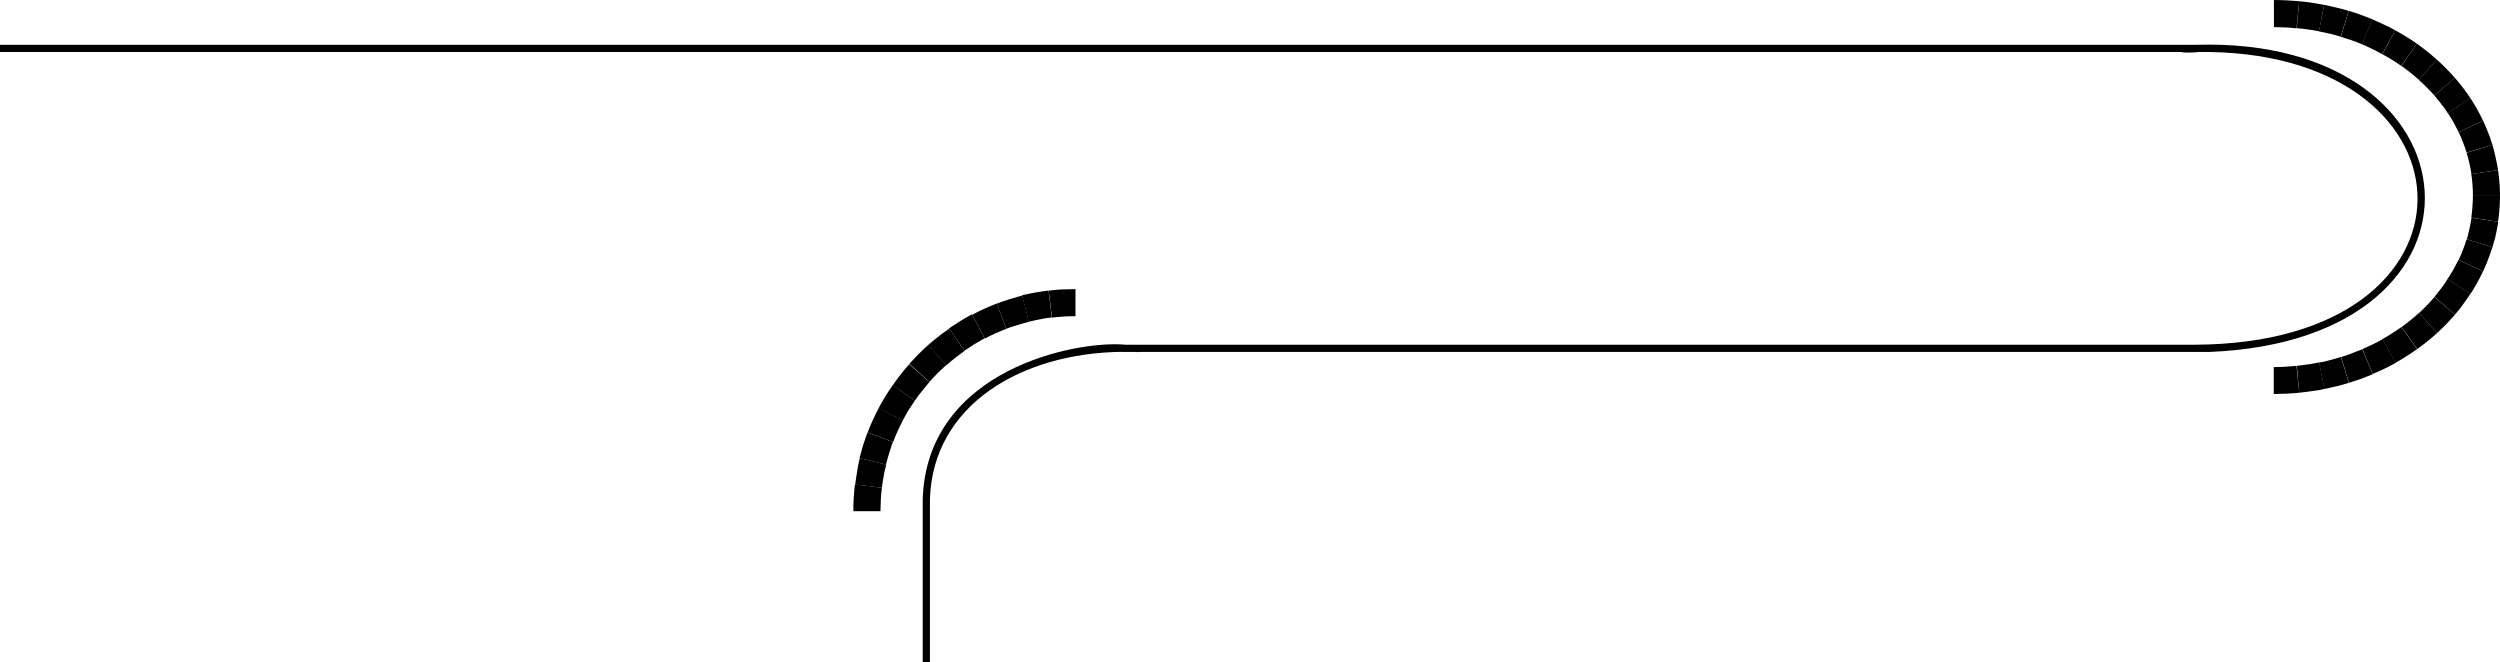<svg id="Слой_1" data-name="Слой 1" xmlns="http://www.w3.org/2000/svg" viewBox="0 0 1384.5 366.6"><defs></defs><title>road_map3</title><path class="cls-1" d="M1216.71,24.8H0v4H1207.77c2.75.58,7,.26,10.35,0h5.54c152.17,2.36,157.77,161.66-8.41,162.1h-592C597,188.39,513.41,204,511,276.3h0v90.3h4V276.4c1.62-52.22,50.68-80.84,106.1-81.55v.05h6.79l2.74.1.06-.1h593C1390.72,188.16,1376.5,20.22,1216.71,24.8Z"/><path class="cls-2" d="M1384.5,108.5a96.37,96.37,0,0,0-1.1-14.3l-14.8,2.2a81.72,81.72,0,0,1,.9,12.1Z"/><path class="cls-3" d="M1376,98.7l1.5-.2c-.06-.84-.16-1.67-.3-2.5l-1.5.2A17.58,17.58,0,0,0,1376,98.7Z"/><polygon class="cls-3" points="1376.3 103.1 1377.8 103 1377.6 100.5 1376.1 100.7 1376.3 103.1"/><polygon class="cls-3" points="1376.5 107.5 1378 107.5 1377.9 105 1376.4 105 1376.5 107.5"/><path class="cls-2" d="M1383.4,94.2a113.56,113.56,0,0,0-3.1-14L1366,84.6a95.09,95.09,0,0,1,2.7,11.8Z"/><polygon class="cls-3" points="1373.5 85.8 1375 85.4 1374.3 83 1372.9 83.5 1373.5 85.8"/><path class="cls-3" d="M1374.5,90.1l1.5-.3c-.2-.8-.3-1.6-.5-2.4l-1.5.4A16.24,16.24,0,0,1,1374.5,90.1Z"/><path class="cls-3" d="M1375.4,94.4l1.5-.2a19.38,19.38,0,0,0-.4-2.4l-1.5.3A22.57,22.57,0,0,0,1375.4,94.4Z"/><path class="cls-2" d="M1380.3,80.2c-.8-2.3-1.4-4.6-2.4-6.8-.4-1.1-.9-2.2-1.3-3.3l-1.5-3.3-13.5,6.4,1.3,2.8c.4.9.7,1.9,1.1,2.8.8,1.9,1.4,3.8,2,5.7Z"/><polygon class="cls-3" points="1369.3 73.4 1370.6 72.8 1369.6 70.5 1368.2 71.2 1369.3 73.4"/><polygon class="cls-3" points="1370.9 77.4 1372.3 76.9 1371.4 74.6 1370 75.2 1370.9 77.4"/><polygon class="cls-3" points="1372.3 81.6 1373.7 81.1 1373 78.8 1371.5 79.3 1372.3 81.6"/><path class="cls-2" d="M1375.1,66.8c-.5-1.1-1-2.1-1.6-3.2s-1.1-2.1-1.7-3.2c-1.2-2-2.4-4.1-3.7-6.1l-12.5,8.3c1.2,1.7,2.1,3.5,3.2,5.2.5.9.9,1.8,1.4,2.7s1,1.8,1.4,2.7Z"/><path class="cls-3" d="M1363.2,61.7l1.3-.8c-.4-.72-.83-1.42-1.3-2.1l-1.3.8C1362.37,60.28,1362.8,61,1363.2,61.7Z"/><path class="cls-3" d="M1365.4,65.5l1.3-.7c-.4-.7-.8-1.4-1.2-2.2l-1.3.8Z"/><path class="cls-3" d="M1367.4,69.4l1.3-.7a22.56,22.56,0,0,1-1.1-2.2l-1.3.7A15.06,15.06,0,0,1,1367.4,69.4Z"/><polygon class="cls-2" points="1368.1 54.4 1366.1 51.4 1364 48.6 1362.9 47.2 1361.8 45.8 1359.5 43.1 1348.2 52.9 1350.1 55.3 1351.1 56.4 1352 57.7 1353.9 60.1 1355.6 62.7 1368.1 54.4"/><polygon class="cls-3" points="1355.6 50.9 1356.8 50 1355.2 48.1 1354 49.1 1355.6 50.9"/><polygon class="cls-3" points="1358.3 54.4 1359.5 53.5 1358 51.5 1356.8 52.5 1358.3 54.4"/><path class="cls-3" d="M1360.8,58l1.2-.8c-.5-.7-.9-1.4-1.4-2.1l-1.2.9A14.63,14.63,0,0,1,1360.8,58Z"/><path class="cls-2" d="M1359.5,43.1a119.14,119.14,0,0,0-10-10.1l-10,11.2a119,119,0,0,1,8.7,8.7Z"/><path class="cls-3" d="M1346.7,41.3l1-1.1c-.6-.6-1.2-1.1-1.8-1.7l-1,1.1C1345.5,40.2,1346.1,40.7,1346.7,41.3Z"/><polygon class="cls-3" points="1349.8 44.4 1350.9 43.3 1349.1 41.6 1348.1 42.6 1349.8 44.4"/><polygon class="cls-3" points="1352.8 47.6 1353.9 46.6 1352.2 44.8 1351.1 45.8 1352.8 47.6"/><path class="cls-2" d="M1349.5,33a132.87,132.87,0,0,0-11-8.8l-8.6,12.3a114.15,114.15,0,0,1,9.7,7.7Z"/><polygon class="cls-3" points="1336.6 32.8 1337.5 31.6 1335.5 30.1 1334.6 31.3 1336.6 32.8"/><polygon class="cls-3" points="1340.1 35.5 1341 34.3 1339.1 32.7 1338.2 33.9 1340.1 35.5"/><path class="cls-3" d="M1343.4,38.3l1-1.1c-.6-.5-1.2-1.1-1.9-1.6l-1,1.1C1342.2,37.2,1342.8,37.8,1343.4,38.3Z"/><path class="cls-2" d="M1338.5,24.2a132,132,0,0,0-12-7.4L1319.3,30a101.26,101.26,0,0,1,10.5,6.5Z"/><path class="cls-3" d="M1325.6,25.5l.8-1.3c-.7-.4-1.4-.8-2.2-1.2l-.7,1.3A14.06,14.06,0,0,1,1325.6,25.5Z"/><polygon class="cls-3" points="1329.4 27.8 1330.2 26.5 1328.1 25.2 1327.3 26.5 1329.4 27.8"/><polygon class="cls-3" points="1333 30.2 1333.9 29 1331.8 27.6 1331 28.8 1333 30.2"/><path class="cls-2" d="M1326.5,16.8c-1-.6-2-1.1-3.1-1.7l-3.2-1.5c-2.1-1.1-4.3-1.9-6.4-2.9L1308,24.5c1.9.9,3.8,1.6,5.7,2.6l2.8,1.4,2.7,1.5Z"/><polygon class="cls-3" points="1313.9 19.5 1314.5 18.1 1312.3 17.1 1311.7 18.5 1313.9 19.5"/><polygon class="cls-3" points="1317.9 21.3 1318.6 20 1316.3 18.9 1315.7 20.3 1317.9 21.3"/><path class="cls-3" d="M1321.8,23.3l.7-1.3c-.7-.4-1.4-.8-2.2-1.2l-.7,1.3C1320.4,22.5,1321.1,23,1321.8,23.3Z"/><path class="cls-2" d="M1313.9,10.7c-2.2-.9-4.4-1.7-6.5-2.5s-4.4-1.5-6.7-2.2l-4.3,14.4c2,.6,4,1.3,5.9,1.9s3.9,1.5,5.8,2.2Z"/><path class="cls-3" d="M1301.6,14.7l.5-1.4c-.8-.3-1.6-.5-2.4-.8l-.4,1.4A20.86,20.86,0,0,0,1301.6,14.7Z"/><path class="cls-3" d="M1305.8,16.1l.5-1.4c-.8-.3-1.6-.6-2.3-.8l-.5,1.4C1304.2,15.6,1305,15.8,1305.8,16.1Z"/><polygon class="cls-3" points="1309.9 17.7 1310.4 16.3 1308.1 15.4 1307.6 16.8 1309.9 17.7"/><path class="cls-2" d="M1300.7,6c-2.2-.6-4.5-1.3-6.8-1.8l-3.4-.8-3.4-.7-2.9,14.7,3.1.6,3,.7c2,.4,4,1.1,6,1.6Z"/><path class="cls-3" d="M1288.9,11.2l.3-1.5c-.8-.2-1.6-.3-2.4-.5l-.3,1.5C1287.3,10.9,1288.1,11,1288.9,11.2Z"/><polygon class="cls-3" points="1293.2 12.2 1293.6 10.8 1291.1 10.2 1290.8 11.7 1293.2 12.2"/><polygon class="cls-3" points="1297.4 13.4 1297.8 12 1295.4 11.3 1295 12.7 1297.4 13.4"/><path class="cls-2" d="M1287.1,2.7c-2.3-.5-4.6-.8-6.9-1.2s-4.6-.6-6.9-.8l-1.4,14.9c2.1.2,4.2.4,6.2.7s4.1.6,6.2,1Z"/><polygon class="cls-3" points="1275.9 9 1276.1 7.5 1273.6 7.3 1273.5 8.8 1275.9 9"/><polygon class="cls-3" points="1280.3 9.6 1280.5 8.1 1278 7.8 1277.8 9.3 1280.3 9.6"/><path class="cls-3" d="M1284.6,10.4l.3-1.5a19.38,19.38,0,0,0-2.4-.4l-.2,1.5A10,10,0,0,1,1284.6,10.4Z"/><path class="cls-2" d="M1273.3.7c-2.3-.3-4.6-.3-7-.5s-4.6-.1-7-.2V15c2.1.1,4.2.1,6.3.2s4.2.2,6.2.5Z"/><polygon class="cls-3" points="1262.8 8.1 1262.8 6.6 1260.3 6.5 1260.3 8 1262.8 8.1"/><path class="cls-3" d="M1267.1,8.3l.1-1.5c-.8,0-1.6-.1-2.5-.1l-.1,1.5A10,10,0,0,1,1267.1,8.3Z"/><polygon class="cls-3" points="1271.5 8.6 1271.6 7.1 1269.2 6.9 1269.1 8.4 1271.5 8.6"/><path class="cls-2" d="M1259.3,218.2c2.3-.1,4.7-.1,7-.2s4.7-.3,7-.5l-1.5-14.9c-2.1.2-4.2.3-6.3.5s-4.2.1-6.3.2v14.9Z"/><path class="cls-3" d="M1269.1,209.8l.1,1.5c.8-.1,1.7-.1,2.5-.2l-.1-1.5C1270.8,209.7,1270,209.7,1269.1,209.8Z"/><path class="cls-3" d="M1264.7,210l.1,1.5c.8,0,1.7-.1,2.5-.1l-.1-1.5C1266.4,209.9,1265.6,210,1264.7,210Z"/><polygon class="cls-3" points="1260.3 210.1 1260.3 211.6 1262.8 211.6 1262.8 210.1 1260.3 210.1"/><path class="cls-2" d="M1273.3,217.5c2.3-.3,4.7-.5,7-.9l3.5-.5c1.2-.2,2.3-.4,3.5-.7l-2.9-14.7c-1,.2-2,.4-3.1.6l-3.1.5c-2.1.4-4.2.5-6.2.8Z"/><path class="cls-3" d="M1282.3,208.2l.3,1.5a21.75,21.75,0,0,0,2.4-.5l-.3-1.5A21.75,21.75,0,0,1,1282.3,208.2Z"/><polygon class="cls-3" points="1277.9 208.9 1278.1 210.3 1280.6 210 1280.4 208.5 1277.9 208.9"/><polygon class="cls-3" points="1273.6 209.4 1273.7 210.9 1276.2 210.6 1276 209.1 1273.6 209.4"/><path class="cls-2" d="M1287.2,215.4c1.1-.2,2.3-.4,3.4-.7l3.4-.8c2.3-.5,4.5-1.2,6.8-1.9l-4.4-14.3c-2,.6-4,1.2-6,1.7l-3,.8c-1,.2-2,.4-3.1.6Z"/><polygon class="cls-3" points="1295.2 205.3 1295.6 206.7 1298 206 1297.6 204.6 1295.2 205.3"/><polygon class="cls-3" points="1290.9 206.4 1291.3 207.8 1293.7 207.2 1293.3 205.8 1290.9 206.4"/><path class="cls-3" d="M1286.6,207.3l.3,1.5c.8-.2,1.6-.3,2.4-.5l-.3-1.5A18,18,0,0,1,1286.6,207.3Z"/><path class="cls-2" d="M1300.9,212c2.3-.7,4.5-1.5,6.7-2.2,2.2-.9,4.4-1.7,6.5-2.6l-5.9-13.8c-1.9.8-3.9,1.5-5.8,2.3a58.44,58.44,0,0,1-5.9,2Z"/><polygon class="cls-3" points="1307.8 201 1308.3 202.4 1310.6 201.5 1310 200.2 1307.8 201"/><path class="cls-3" d="M1303.6,202.6l.5,1.4c.8-.3,1.6-.5,2.3-.8l-.5-1.4C1305.2,202.1,1304.4,202.3,1303.6,202.6Z"/><polygon class="cls-3" points="1299.5 204 1299.9 205.4 1302.3 204.7 1301.8 203.2 1299.5 204"/><path class="cls-2" d="M1314.1,207.1c2.1-1,4.3-1.9,6.4-2.9l3.2-1.6c1-.6,2.1-1.1,3.1-1.7l-7.3-13.1-2.7,1.5-2.8,1.4c-1.8,1-3.8,1.7-5.7,2.6Z"/><path class="cls-3" d="M1319.8,195.6l.7,1.3c.7-.4,1.5-.8,2.2-1.2l-.7-1.3C1321.2,194.8,1320.5,195.2,1319.8,195.6Z"/><polygon class="cls-3" points="1315.9 197.5 1316.5 198.9 1318.7 197.8 1318.1 196.4 1315.9 197.5"/><polygon class="cls-3" points="1311.9 199.4 1312.5 200.7 1314.7 199.7 1314.1 198.4 1311.9 199.4"/><path class="cls-2" d="M1326.7,200.9a133.19,133.19,0,0,0,11.9-7.6l-8.7-12.2a115.15,115.15,0,0,1-10.5,6.7Z"/><polygon class="cls-3" points="1331.2 188.8 1332 190 1334.1 188.6 1333.2 187.4 1331.2 188.8"/><polygon class="cls-3" points="1327.5 191.2 1328.3 192.4 1330.4 191.1 1329.5 189.9 1327.5 191.2"/><path class="cls-3" d="M1323.7,193.4l.7,1.3a14.67,14.67,0,0,0,2.1-1.3l-.8-1.3A13.69,13.69,0,0,1,1323.7,193.4Z"/><path class="cls-2" d="M1338.7,193.3a134.05,134.05,0,0,0,11-8.9l-10.1-11.1a102.47,102.47,0,0,1-9.6,7.8Z"/><path class="cls-3" d="M1341.7,180.8l1,1.1c.7-.5,1.2-1.1,1.9-1.7l-1-1.1C1342.9,179.7,1342.3,180.3,1341.7,180.8Z"/><polygon class="cls-3" points="1338.3 183.6 1339.2 184.8 1341.2 183.2 1340.2 182 1338.3 183.6"/><polygon class="cls-3" points="1334.8 186.2 1335.7 187.4 1337.7 185.9 1336.8 184.7 1334.8 186.2"/><path class="cls-2" d="M1349.7,184.4a119.13,119.13,0,0,0,9.9-10.2l-11.4-9.7a103.26,103.26,0,0,1-8.6,8.9Z"/><polygon class="cls-3" points="1351.2 171.6 1352.3 172.6 1354 170.7 1352.8 169.7 1351.2 171.6"/><polygon class="cls-3" points="1348.2 174.7 1349.2 175.8 1351 174 1349.9 173 1348.2 174.7"/><path class="cls-3" d="M1345,177.8l1,1.1c.6-.6,1.2-1.1,1.8-1.7l-1-1.1C1346.2,176.7,1345.6,177.3,1345,177.8Z"/><path class="cls-2" d="M1359.6,174.2c1.5-1.9,3.1-3.6,4.4-5.6l2.1-2.9,2-3-12.6-8.2-1.7,2.6-1.8,2.5c-1.2,1.7-2.6,3.2-3.8,4.8Z"/><polygon class="cls-3" points="1359.5 161.3 1360.7 162.1 1362.1 160 1360.9 159.2 1359.5 161.3"/><polygon class="cls-3" points="1356.9 164.8 1358.1 165.7 1359.5 163.7 1358.3 162.8 1356.9 164.8"/><polygon class="cls-3" points="1354.1 168.2 1355.3 169.2 1356.8 167.3 1355.7 166.3 1354.1 168.2"/><path class="cls-2" d="M1368.1,162.8l1-1.5.9-1.5,1.8-3.1c.6-1,1.1-2.1,1.7-3.2s1.1-2.1,1.6-3.2l-13.6-6.4c-.4.9-.9,1.8-1.4,2.7s-.9,1.8-1.4,2.7l-1.6,2.6-.8,1.3-.9,1.3Z"/><path class="cls-3" d="M1366.3,149.9l1.3.7a22.56,22.56,0,0,0,1.1-2.2l-1.4-.7A8.75,8.75,0,0,1,1366.3,149.9Z"/><path class="cls-3" d="M1364.2,153.8l1.3.7a15.64,15.64,0,0,0,1.2-2.2l-1.3-.7A15.64,15.64,0,0,1,1364.2,153.8Z"/><path class="cls-3" d="M1361.9,157.6l1.3.8c.47-.68.9-1.38,1.3-2.1l-1.3-.8C1362.8,156.22,1362.37,156.92,1361.9,157.6Z"/><path class="cls-2" d="M1375.1,150.3l1.5-3.3c.5-1.1.9-2.2,1.3-3.3.9-2.2,1.6-4.5,2.4-6.8l-14.3-4.4c-.6,1.9-1.2,3.9-2,5.8-.4.9-.7,1.9-1.1,2.8l-1.3,2.8Z"/><polygon class="cls-3" points="1371.5 137.8 1373 138.3 1373.7 135.9 1372.3 135.5 1371.5 137.8"/><polygon class="cls-3" points="1370 141.9 1371.4 142.5 1372.3 140.1 1370.9 139.6 1370 141.9"/><polygon class="cls-3" points="1368.3 145.9 1369.6 146.6 1370.6 144.3 1369.3 143.7 1368.3 145.9"/><path class="cls-2" d="M1380.3,136.9c.4-1.1.6-2.3,1-3.5a22.51,22.51,0,0,0,.9-3.5c.5-2.4,1-4.7,1.3-7.1l-14.8-2.2c-.2,2-.7,4-1.1,6-.2,1-.5,2-.7,3a24.54,24.54,0,0,1-.8,2.9Z"/><path class="cls-3" d="M1374.9,125l1.5.3a19.14,19.14,0,0,0,.4-2.5l-1.5-.2A19.38,19.38,0,0,1,1374.9,125Z"/><path class="cls-3" d="M1374,129.3l1.5.4c.2-.8.3-1.6.5-2.4l-1.5-.3C1374.4,127.7,1374.2,128.5,1374,129.3Z"/><polygon class="cls-3" points="1372.9 133.6 1374.3 134 1375 131.6 1373.5 131.2 1372.9 133.6"/><path class="cls-2" d="M1383.4,122.8a97.81,97.81,0,0,0,1.1-14.4h-15a97.93,97.93,0,0,1-.9,12.1Z"/><polygon class="cls-3" points="1376.4 111.9 1377.9 112 1378 109.5 1376.5 109.4 1376.4 111.9"/><polygon class="cls-3" points="1376.1 116.3 1377.6 116.4 1377.8 113.9 1376.3 113.8 1376.1 116.3"/><path class="cls-3" d="M1375.6,120.7l1.5.2a17.58,17.58,0,0,0,.3-2.5l-1.5-.2C1375.84,119,1375.74,119.87,1375.6,120.7Z"/><path class="cls-2" d="M487.6,283.1c.1-2.2.1-4.4.2-6.5s.3-4.3.6-6.5l-14.9-1.8c-.4,2.5-.5,4.9-.7,7.4s-.2,4.9-.2,7.4Z"/><path class="cls-3" d="M480,272.7l1.5.1c.1-.9.1-1.7.2-2.6l-1.5-.2A22.14,22.14,0,0,1,480,272.7Z"/><path class="cls-3" d="M479.7,277.4l1.5.1a22.58,22.58,0,0,1,.2-2.6l-1.5-.1A22.58,22.58,0,0,0,479.7,277.4Z"/><polygon class="cls-3" points="479.6 282.1 481.1 282.1 481.1 279.5 479.6 279.5 479.6 282.1"/><path class="cls-2" d="M488.4,270.1l.4-3.2.6-3.2c.3-2.2.9-4.3,1.4-6.4l-14.6-3.6a60.57,60.57,0,0,0-1.5,7.3c-.2,1.2-.4,2.4-.6,3.7l-.5,3.7Z"/><polygon class="cls-3" points="482.1 258.9 483.6 259.2 484.1 256.7 482.7 256.4 482.1 258.9"/><polygon class="cls-3" points="481.2 263.5 482.7 263.7 483.2 261.2 481.7 260.9 481.2 263.5"/><polygon class="cls-3" points="480.5 268.1 482 268.3 482.4 265.7 480.9 265.5 480.5 268.1"/><path class="cls-2" d="M490.7,257.3c.2-1.1.5-2.1.8-3.2l.9-3.1,1-3.1c.3-1,.7-2.1,1.1-3.1l-14-5.3a35.8,35.8,0,0,0-1.3,3.5l-1.2,3.5-1,3.6c-.3,1.2-.7,2.4-1,3.6Z"/><path class="cls-3" d="M485.8,245.4l1.4.5c.3-.8.5-1.6.8-2.4l-1.4-.5C486.4,243.7,486.1,244.6,485.8,245.4Z"/><path class="cls-3" d="M484.4,249.8l1.4.4c.2-.8.5-1.6.8-2.5l-1.4-.5C484.9,248.2,484.6,249,484.4,249.8Z"/><path class="cls-3" d="M483.1,254.3l1.5.4c.2-.8.5-1.6.7-2.5l-1.4-.4C483.6,252.6,483.4,253.5,483.1,254.3Z"/><path class="cls-2" d="M494.6,244.8c.8-2,1.6-4.1,2.5-6,.5-1,.9-2,1.4-3l1.5-2.9-13.3-7-1.7,3.3c-.6,1.1-1,2.3-1.6,3.4-1.1,2.2-2,4.6-2.9,6.9Z"/><polygon class="cls-3" points="491.2 232.4 492.5 233.1 493.7 230.8 492.4 230.1 491.2 232.4"/><polygon class="cls-3" points="489.2 236.7 490.6 237.3 491.7 234.9 490.3 234.3 489.2 236.7"/><polygon class="cls-3" points="487.5 241 488.9 241.5 489.8 239.1 488.4 238.6 487.5 241"/><path class="cls-2" d="M499.9,232.9c.5-1,1-1.9,1.6-2.9l1.6-2.8,1.8-2.7,1.8-2.7-12.3-8.5c-.7,1-1.4,2.1-2.1,3.1l-2,3.1-1.9,3.2c-.6,1.1-1.2,2.1-1.8,3.3Z"/><path class="cls-3" d="M498.1,220.2l1.3.8c.5-.7.9-1.4,1.4-2.2l-1.2-.8A21.87,21.87,0,0,0,498.1,220.2Z"/><path class="cls-3" d="M495.6,224.2l1.3.8c.4-.7.9-1.5,1.3-2.2l-1.3-.8C496.5,222.7,496,223.4,495.6,224.2Z"/><path class="cls-3" d="M493.3,228.2l1.3.7a15.69,15.69,0,0,1,1.3-2.2l-1.3-.7C494.2,226.7,493.7,227.5,493.3,228.2Z"/><path class="cls-2" d="M506.7,221.8c1.3-1.8,2.5-3.6,3.9-5.2.7-.8,1.3-1.7,2-2.5l2.1-2.5-11.2-9.9-2.4,2.8c-.8.9-1.5,1.9-2.3,2.9-1.6,1.9-3,4-4.4,6Z"/><polygon class="cls-3" points="506.4 208.9 507.5 209.9 509.2 207.9 508.1 207 506.4 208.9"/><polygon class="cls-3" points="503.5 212.6 504.6 213.5 506.2 211.5 505.1 210.5 503.5 212.6"/><polygon class="cls-3" points="500.7 216.3 501.9 217.2 503.4 215.1 502.2 214.2 500.7 216.3"/><path class="cls-2" d="M514.7,211.5c.7-.8,1.5-1.6,2.2-2.4l2.3-2.4,2.4-2.3c.8-.8,1.6-1.5,2.4-2.2L514.1,191c-1,.8-1.8,1.7-2.7,2.5l-2.7,2.6-2.6,2.7c-.9.9-1.7,1.8-2.5,2.7Z"/><path class="cls-3" d="M516,198.7l1,1.1c.6-.6,1.2-1.2,1.9-1.8l-1-1.1C517.2,197.5,516.6,198.1,516,198.7Z"/><polygon class="cls-3" points="512.6 202 513.7 203 514.6 202.1 515.5 201.2 514.5 200.2 513.5 201.1 512.6 202"/><path class="cls-3" d="M509.4,205.4l1.1,1c.6-.6,1.2-1.2,1.8-1.9l-1.1-1C510.6,204.1,510,204.7,509.4,205.4Z"/><path class="cls-2" d="M524,202.3l2.5-2.1c.8-.7,1.7-1.4,2.5-2,1.7-1.4,3.5-2.6,5.2-3.9L525.7,182c-2,1.4-4.1,2.8-6,4.4-1,.8-2,1.5-2.9,2.3l-2.8,2.4Z"/><polygon class="cls-3" points="526.7 189.7 527.6 190.9 529.7 189.5 528.8 188.2 526.7 189.7"/><polygon class="cls-3" points="523 192.6 524 193.8 526 192.2 525.1 191 523 192.6"/><polygon class="cls-3" points="519.5 195.6 520.4 196.7 522.4 195 521.4 193.9 519.5 195.6"/><path class="cls-2" d="M534.2,194.2c.9-.7,1.8-1.2,2.7-1.8l2.7-1.8,2.8-1.6a26.35,26.35,0,0,1,2.9-1.6l-7-13.3c-1.1.5-2.2,1.2-3.3,1.8l-3.2,1.9-3.1,2c-1,.7-2.1,1.3-3.1,2.1Z"/><path class="cls-3" d="M538.5,182.1l.7,1.3c.7-.4,1.5-.9,2.2-1.3l-.7-1.3C540,181.2,539.2,181.7,538.5,182.1Z"/><path class="cls-3" d="M534.4,184.5l.8,1.3c.71-.47,1.45-.9,2.2-1.3l-.8-1.3C535.9,183.6,535.2,184,534.4,184.5Z"/><path class="cls-3" d="M530.5,187l.8,1.2c.7-.5,1.4-.9,2.2-1.4l-.8-1.3A16.41,16.41,0,0,1,530.5,187Z"/><path class="cls-2" d="M545.4,187.5l2.9-1.5c1-.5,2-.9,3-1.4,2-.9,4-1.7,6-2.5l-5.3-14c-2.3.9-4.6,1.8-6.9,2.9-1.1.5-2.3,1-3.4,1.6l-3.3,1.7Z"/><polygon class="cls-3" points="551 175.9 551.6 177.3 554 176.4 553.5 175 551 175.9"/><polygon class="cls-3" points="546.8 177.8 547.4 179.2 549.8 178.1 549.2 176.8 546.8 177.8"/><polygon class="cls-3" points="542.6 179.9 543.3 181.2 545.6 180 544.9 178.7 542.6 179.9"/><path class="cls-2" d="M557.3,182.1a28.54,28.54,0,0,1,3.1-1.1l3.1-1,3.1-.9a29.34,29.34,0,0,1,3.2-.8l-3.6-14.6c-1.2.3-2.4.6-3.6,1l-3.6,1-3.5,1.2a35.8,35.8,0,0,0-3.5,1.3Z"/><path class="cls-3" d="M564.3,171.4l.4,1.4c.8-.2,1.6-.5,2.5-.7l-.4-1.5C566,170.9,565.1,171.1,564.3,171.4Z"/><polygon class="cls-3" points="559.8 172.7 560.3 174.1 561.5 173.7 562.7 173.4 562.3 171.9 561.1 172.3 559.8 172.7"/><path class="cls-3" d="M555.4,174.2l.5,1.4a22.51,22.51,0,0,1,2.4-.8l-.5-1.4C557.1,173.7,556.2,173.9,555.4,174.2Z"/><path class="cls-2" d="M569.7,178.2c2.1-.5,4.2-1,6.4-1.4l3.2-.6,3.2-.4-1.8-14.9-3.7.5c-1.2.2-2.4.4-3.7.6-2.4.4-4.9,1-7.3,1.5Z"/><polygon class="cls-3" points="578 168.4 578.2 169.9 580.8 169.6 580.6 168.1 578 168.4"/><polygon class="cls-3" points="573.4 169.2 573.7 170.7 576.2 170.2 576 168.8 573.4 169.2"/><polygon class="cls-3" points="568.8 170.2 569.2 171.7 571.7 171.1 571.4 169.6 568.8 170.2"/><path class="cls-2" d="M582.6,175.9c2.2-.3,4.3-.4,6.5-.6s4.4-.1,6.5-.2v-15c-2.5.1-5,.1-7.4.2a63.71,63.71,0,0,0-7.4.7Z"/><polygon class="cls-3" points="591.9 167.2 592 168.7 594.6 168.6 594.5 167.1 591.9 167.2"/><path class="cls-3" d="M587.3,167.4l.1,1.5c.9-.1,1.7-.1,2.6-.2l-.1-1.5C589,167.3,588.1,167.3,587.3,167.4Z"/><path class="cls-3" d="M582.7,167.8l.2,1.5a20.54,20.54,0,0,1,2.6-.2l-.1-1.5A22.14,22.14,0,0,0,582.7,167.8Z"/></svg>